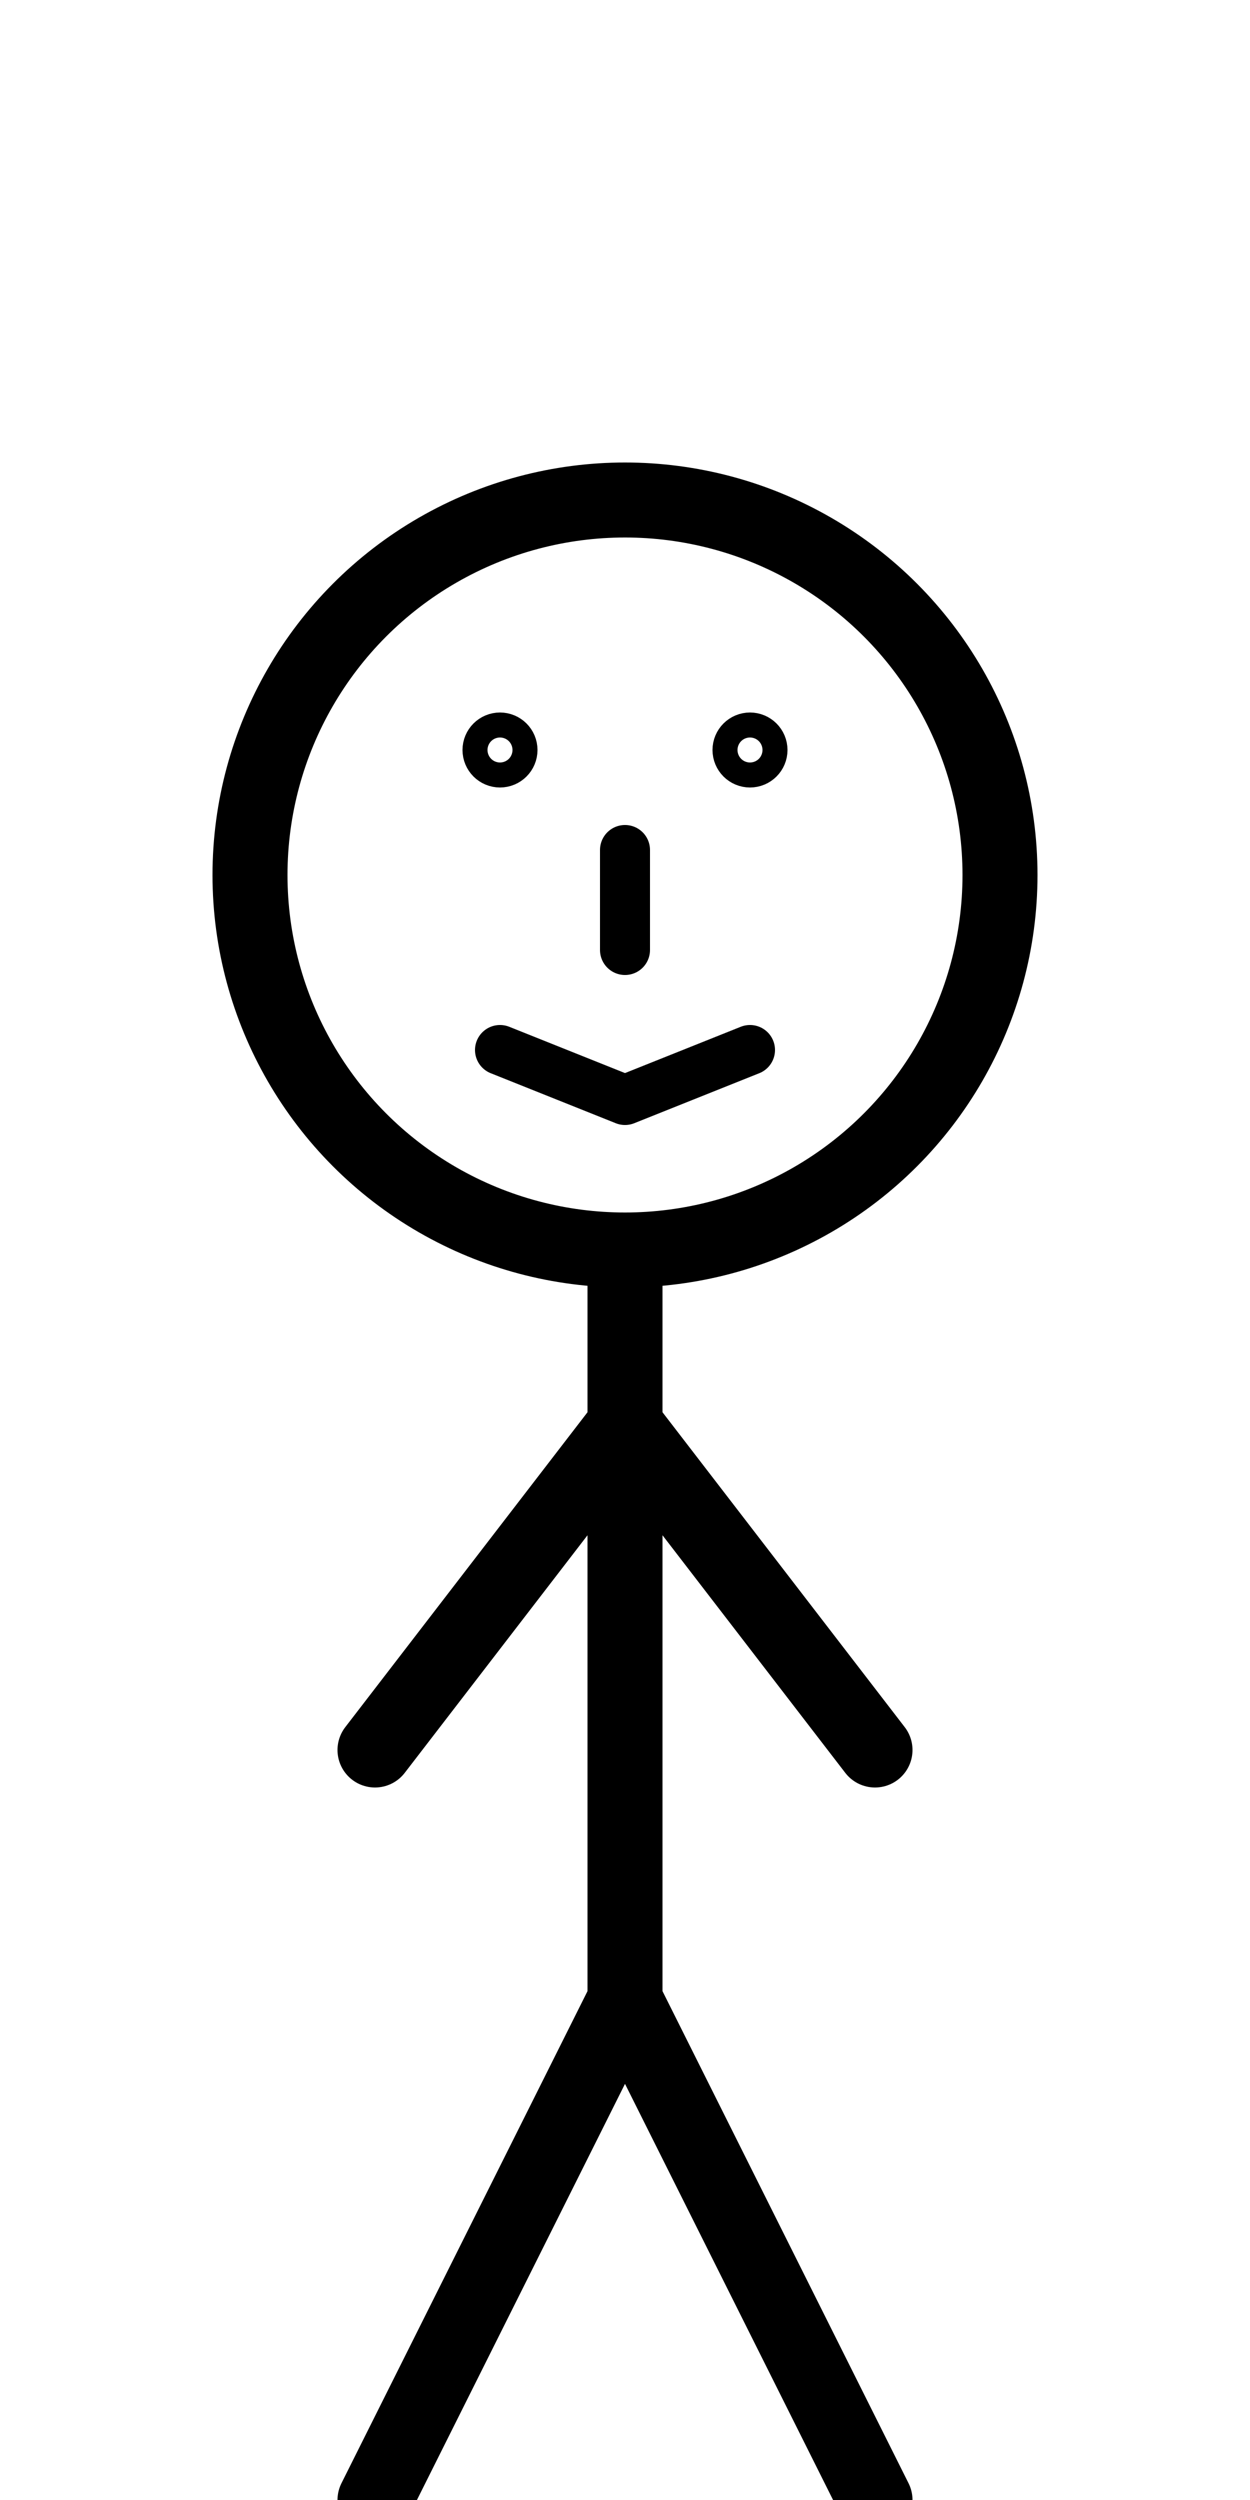 <svg version="1.0" role="img" class="icon icon-stretchy-guy" xmlns="http://www.w3.org/2000/svg" viewBox="0 0 50 100" height="100" width="50" fill="none" aria-hidden="true" focusable="false" stroke="currentColor" stroke-width="3" stroke-linecap="round" stroke-linejoin="round">
  <!-- Head -->
  <circle cx="25" cy="35" r="15" class="head" />

  <!-- Body -->
  <line x1="25" y1="50" x2="25" y2="80" class="body" />

  <!-- Legs -->
  <line x1="25" y1="80" x2="15" y2="100" class="left-leg" />
  <line x1="25" y1="80" x2="35" y2="100" class="right-leg" />

  <!-- Arms -->
  <line x1="25" y1="57" x2="15" y2="70" class="left-arm" />
  <line x1="25" y1="57" x2="35" y2="70" class="right-arm" />

  <!-- Face -->
  <g class="face" stroke-width="2">
    <!-- Eyes -->
    <circle cx="20" cy="30" r="0.5" class="eye left-eye" />
    <circle cx="30" cy="30" r="0.5" class="eye right-eye" />

    <!-- Nose -->
    <line x1="25" y1="34" x2="25" y2="38" class="nose" />

    <!-- Mouth -->
    <!-- <path d="M20 41 Q25 45 30 41" class="mouth" fill="none" /> -->
    <polyline points="20 42 25 44 30 42" class="mouth" />
  </g>
</svg>

